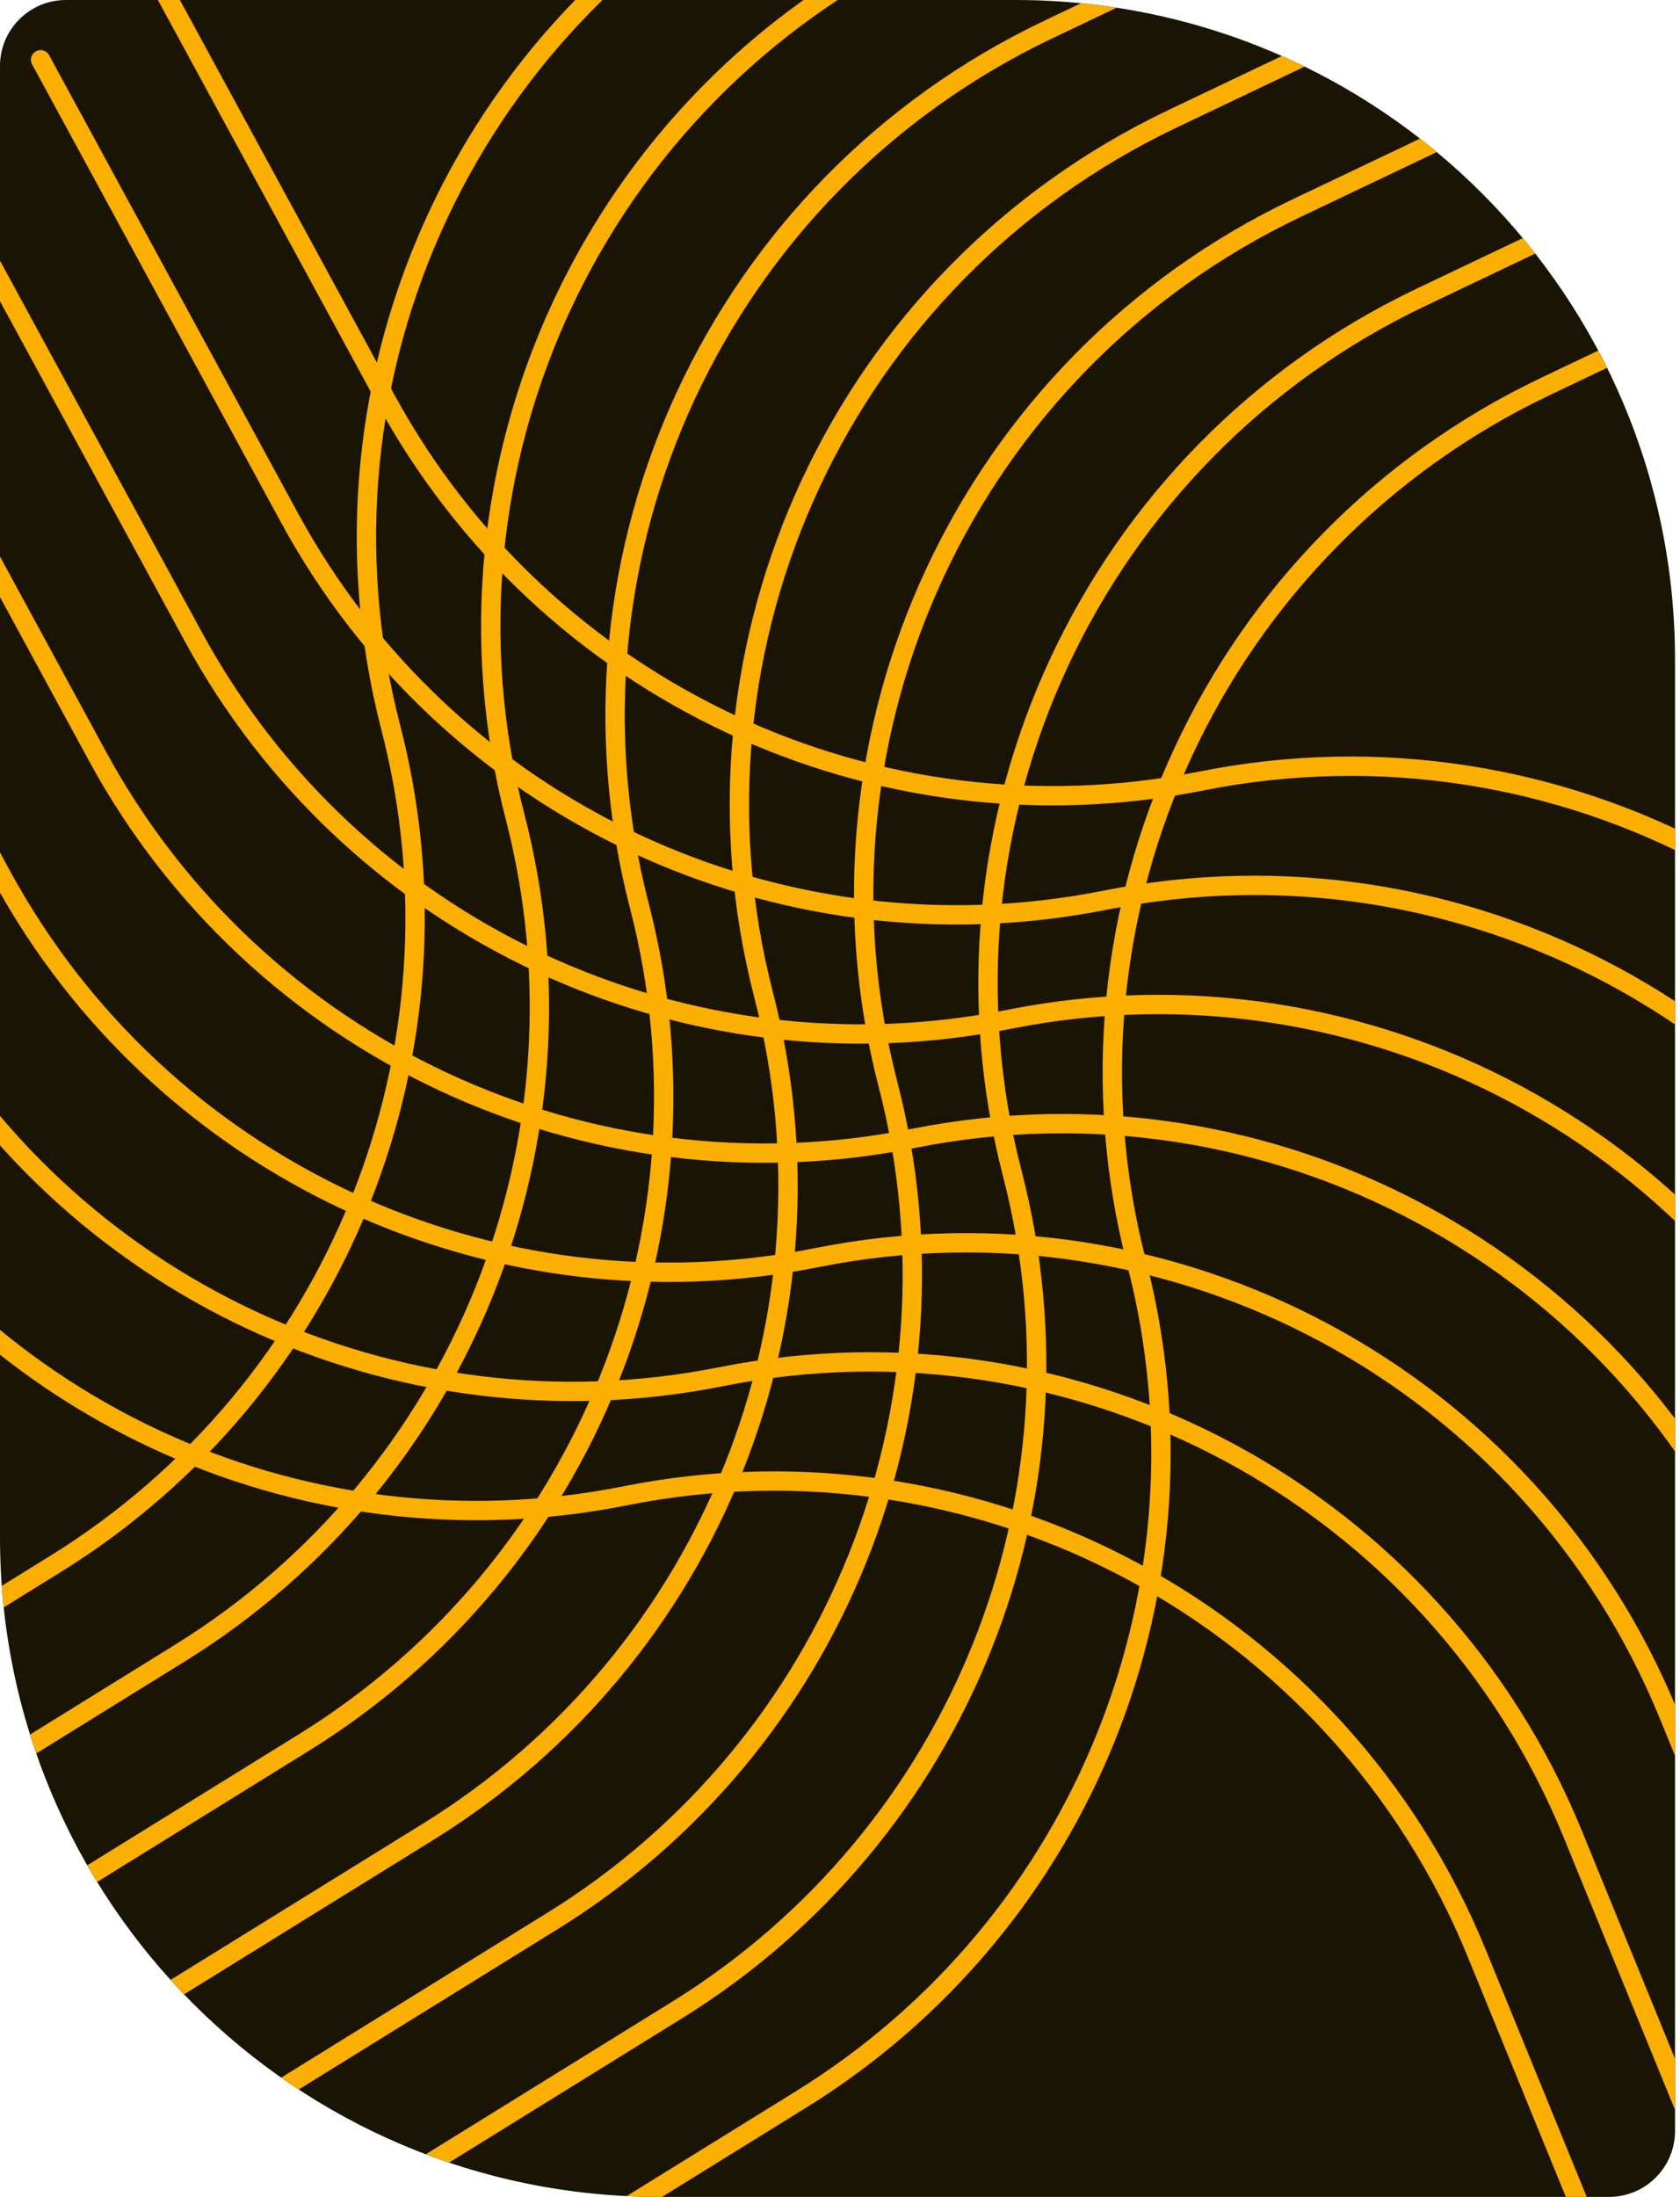 <svg width="140" height="183" viewBox="0 0 140 183" fill="none" xmlns="http://www.w3.org/2000/svg">
<g clip-path="url(#clip0_11_243)">
<path d="M0 5.495C0 2.46 2.46 0 5.495 0H84.631C114.981 0 139.586 24.604 139.586 54.955V177.505C139.586 180.54 137.125 183 134.09 183H54.955C24.604 183 0 158.396 0 128.045V5.495Z" fill="#1A1405"/>
<path d="M11.387 -4.944L32.135 33.221C45.377 57.58 72.933 70.484 100.122 65.056V65.056C129.855 59.122 159.619 75.108 171.09 103.173L181.417 128.438" stroke="#FBAF00" stroke-width="1.612" stroke-linecap="round"/>
<path d="M3.384 4.98L24.131 43.145C37.373 67.504 64.929 80.407 92.118 74.981V74.981C121.851 69.046 151.615 85.032 163.086 113.097L173.413 138.362" stroke="#FBAF00" stroke-width="1.612" stroke-linecap="round"/>
<path d="M-4.62 14.904L16.127 53.069C29.369 77.428 56.925 90.331 84.115 84.904V84.904C113.847 78.97 143.611 94.956 155.082 123.021L165.409 148.286" stroke="#FBAF00" stroke-width="1.612" stroke-linecap="round"/>
<path d="M-12.624 24.828L8.124 62.993C21.366 87.352 48.922 100.255 76.111 94.828V94.828C105.843 88.894 135.607 104.88 147.079 132.945L157.405 158.21" stroke="#FBAF00" stroke-width="1.612" stroke-linecap="round"/>
<path d="M-20.628 34.752L0.119 72.917C13.361 97.276 40.917 110.179 68.107 104.752V104.752C97.839 98.818 127.603 114.804 139.074 142.869L149.401 168.134" stroke="#FBAF00" stroke-width="1.612" stroke-linecap="round"/>
<path d="M-28.632 44.676L-7.884 82.841C5.358 107.2 32.914 120.103 60.103 114.676V114.676C89.835 108.742 119.599 124.728 131.071 152.793L141.397 178.058" stroke="#FBAF00" stroke-width="1.612" stroke-linecap="round"/>
<path d="M-36.636 54.599L-15.888 92.765C-2.646 117.124 24.91 130.027 52.099 124.6V124.6C81.832 118.666 111.596 134.652 123.067 162.717L133.393 187.982" stroke="#FBAF00" stroke-width="1.612" stroke-linecap="round"/>
<path d="M-32.323 153.149L4.612 130.284C28.186 115.69 39.516 87.45 32.565 60.61V60.61C24.964 31.259 39.247 0.641 66.621 -12.393L91.263 -24.128" stroke="#FBAF00" stroke-width="1.612" stroke-linecap="round"/>
<path d="M-21.963 160.581L14.972 137.715C38.546 123.121 49.875 94.882 42.924 68.041V68.041C35.323 38.691 49.606 8.073 76.98 -4.962L101.623 -16.696" stroke="#FBAF00" stroke-width="1.612" stroke-linecap="round"/>
<path d="M-11.604 168.013L25.331 145.147C48.905 130.553 60.235 102.313 53.284 75.473V75.473C45.683 46.123 59.966 15.505 87.339 2.47L111.982 -9.264" stroke="#FBAF00" stroke-width="1.612" stroke-linecap="round"/>
<path d="M-1.245 175.444L35.691 152.579C59.264 137.985 70.594 109.745 63.643 82.905V82.905C56.042 53.554 70.325 22.937 97.699 9.902L122.341 -1.833" stroke="#FBAF00" stroke-width="1.612" stroke-linecap="round"/>
<path d="M9.114 182.876L46.05 160.01C69.624 145.416 80.953 117.177 74.002 90.337V90.337C66.401 60.986 80.684 30.368 108.058 17.334L132.701 5.599" stroke="#FBAF00" stroke-width="1.612" stroke-linecap="round"/>
<path d="M19.474 190.308L56.409 167.442C79.983 152.848 91.312 124.609 84.361 97.768V97.768C76.76 68.418 91.043 37.8 118.417 24.765L143.06 13.031" stroke="#FBAF00" stroke-width="1.612" stroke-linecap="round"/>
<path d="M29.833 197.74L66.768 174.874C90.342 160.28 101.672 132.04 94.721 105.2V105.2C87.12 75.85 101.403 45.232 128.776 32.197L153.419 20.463" stroke="#FBAF00" stroke-width="1.612" stroke-linecap="round"/>
</g>
<defs>
<clipPath id="clip0_11_243">
<path d="M0 5.495C0 2.46 2.46 0 5.495 0H84.631C114.981 0 139.586 24.604 139.586 54.955V177.505C139.586 180.54 137.125 183 134.09 183H54.955C24.604 183 0 158.396 0 128.045V5.495Z" fill="white"/>
</clipPath>
</defs>
</svg>
